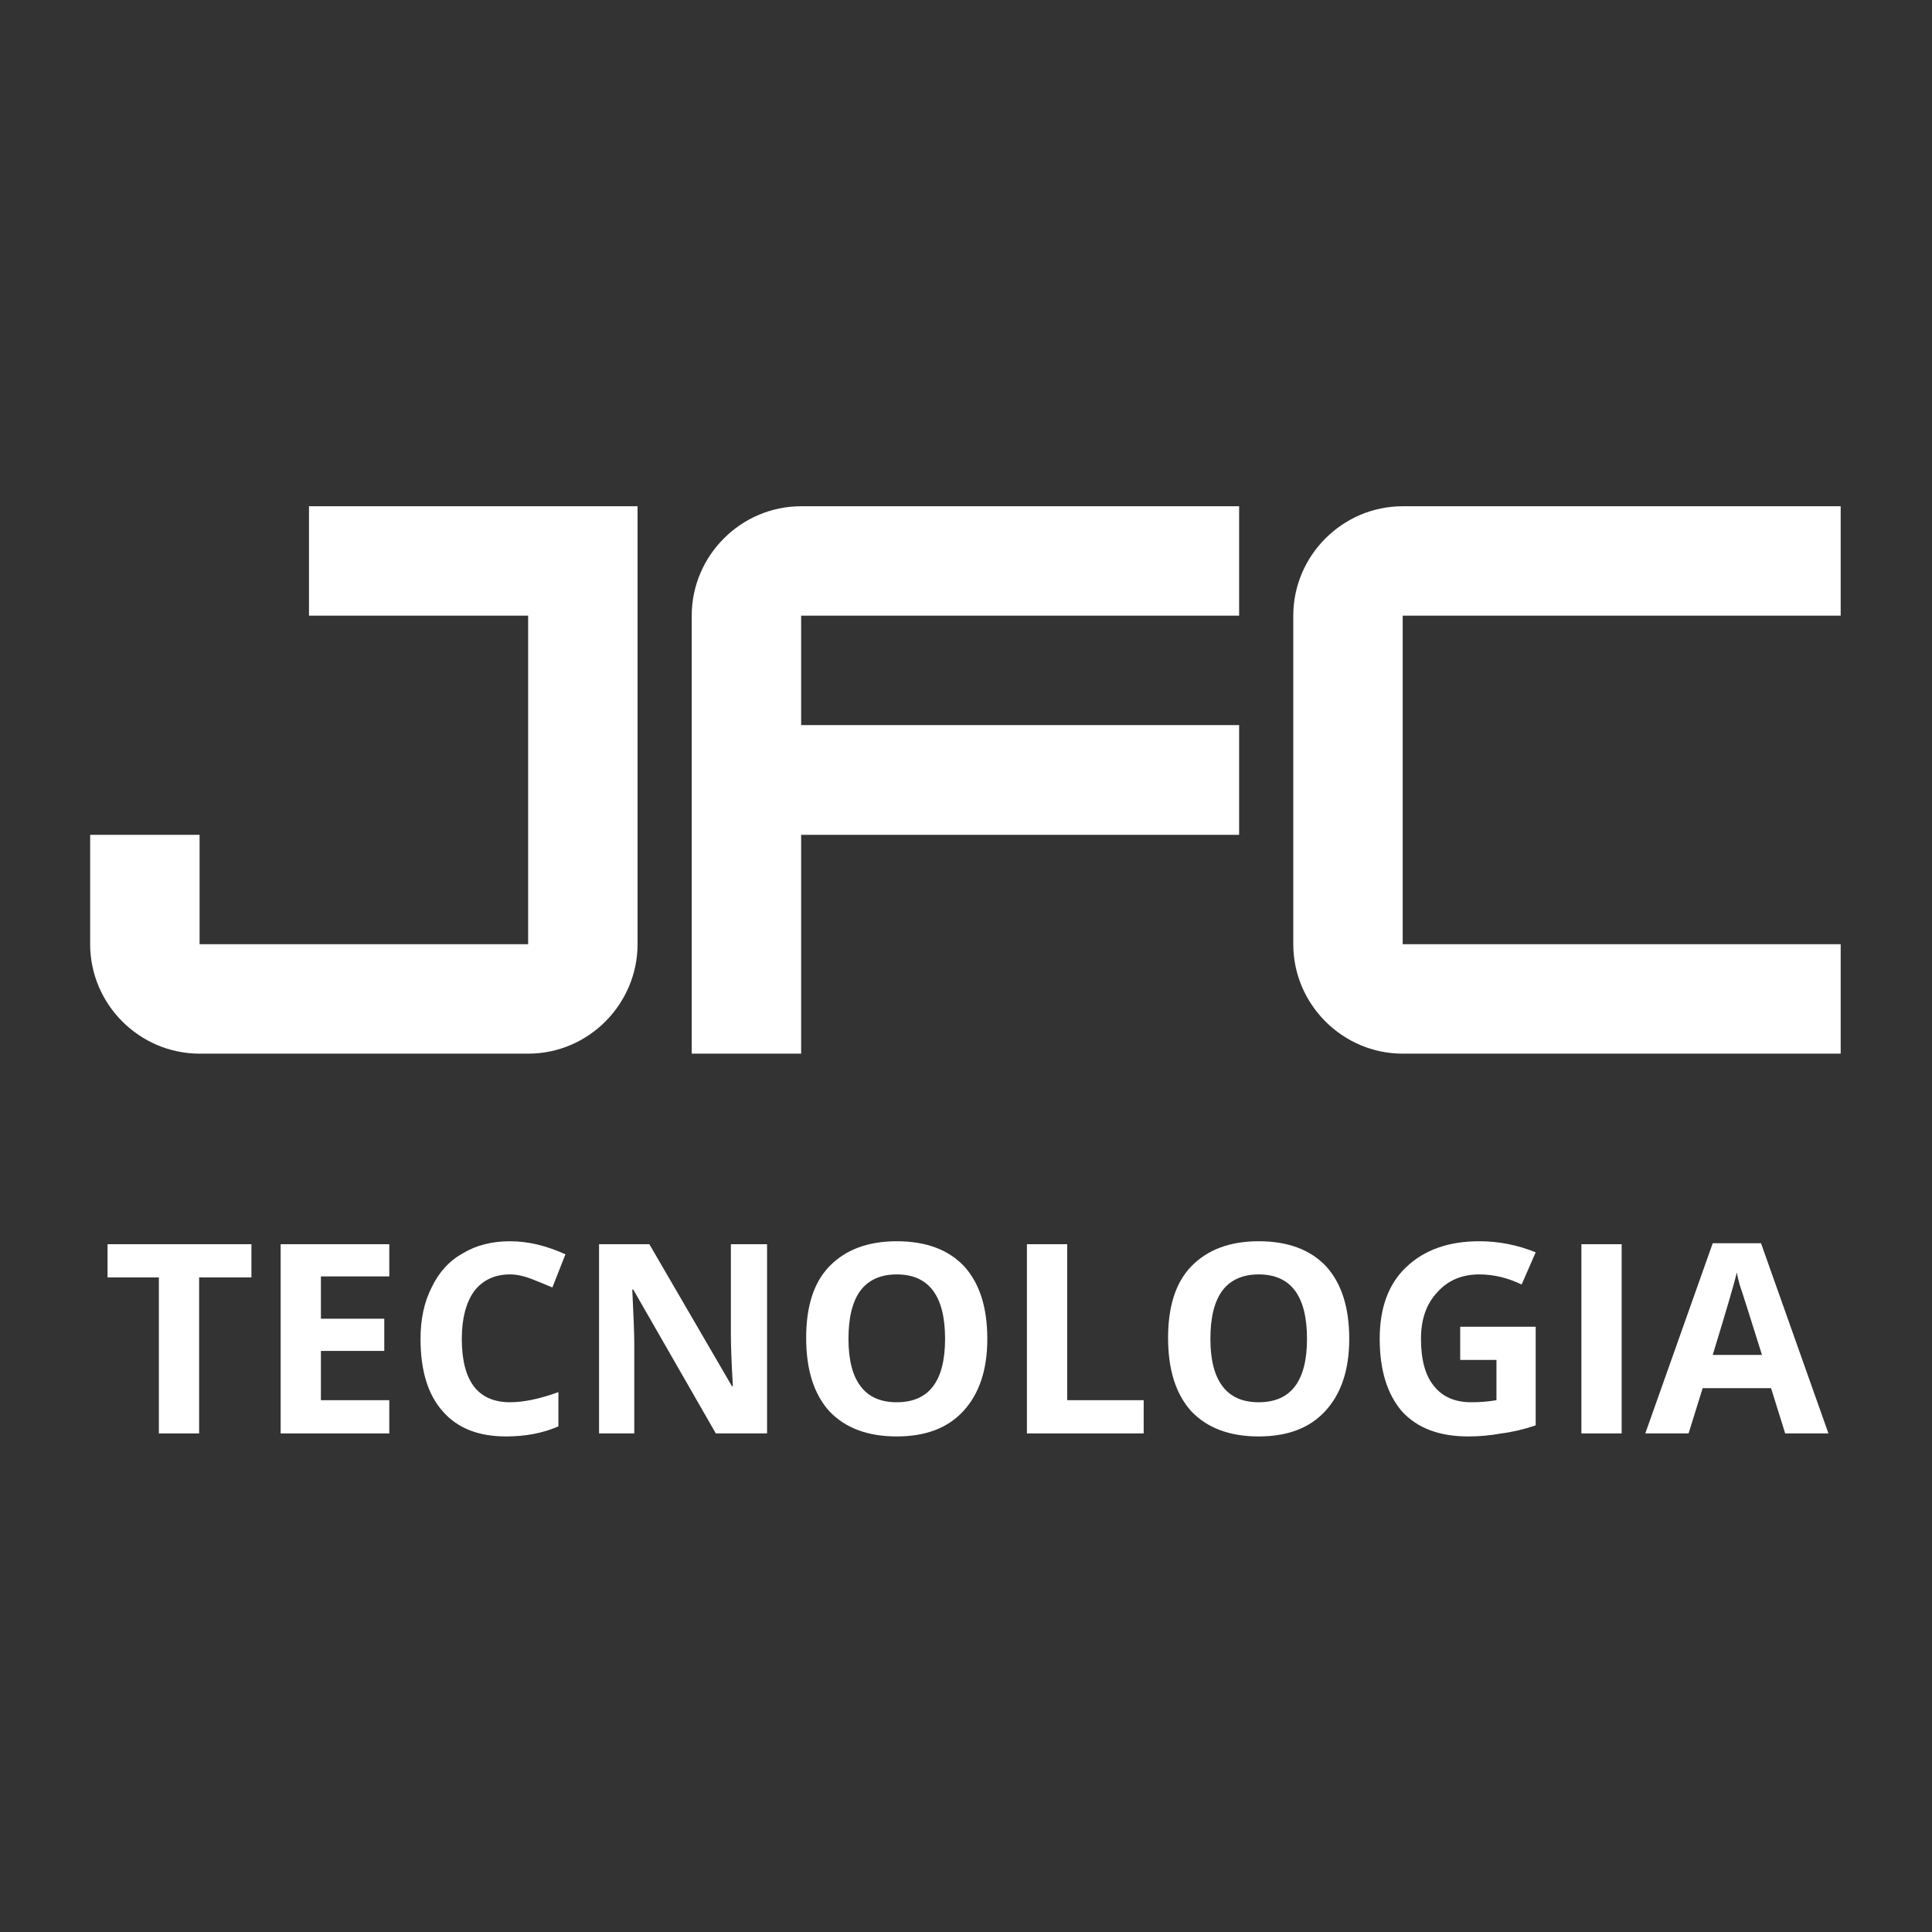 <svg xmlns="http://www.w3.org/2000/svg" xmlns:xlink="http://www.w3.org/1999/xlink" width="40" zoomAndPan="magnify" viewBox="0 0 30 30" height="40" preserveAspectRatio="xMidYMid meet" version="1.0"><rect x="0" y="0" width="30" height="30" fill="#333333" stroke="none"/><defs><g/></defs><g fill="#ffffff" fill-opacity="1"><g transform="translate(0.974, 16.361)"><g><path d="M 7.227 0 C 8.172 0 8.926 -0.777 8.926 -1.699 L 8.926 -8.5 L 3.824 -8.5 L 3.824 -6.801 L 7.227 -6.801 L 7.227 -1.699 L 2.125 -1.699 L 2.125 -3.398 L 0.426 -3.398 L 0.426 -1.699 C 0.426 -0.766 1.191 0 2.125 0 Z M 7.227 0 "/></g></g></g><g fill="#ffffff" fill-opacity="1"><g transform="translate(10.315, 16.361)"><g><path d="M 8.926 -8.5 L 2.125 -8.5 C 1.191 -8.5 0.426 -7.734 0.426 -6.801 L 0.426 0 L 2.125 0 L 2.125 -3.398 L 8.926 -3.398 L 8.926 -5.102 L 2.125 -5.102 L 2.125 -6.801 L 8.926 -6.801 Z M 8.926 -8.5 "/></g></g></g><g fill="#ffffff" fill-opacity="1"><g transform="translate(19.656, 16.361)"><g><path d="M 8.926 0 L 8.926 -1.699 L 2.125 -1.699 L 2.125 -6.801 L 8.926 -6.801 L 8.926 -8.5 L 2.125 -8.5 C 1.191 -8.5 0.426 -7.734 0.426 -6.801 L 0.426 -1.699 C 0.426 -0.766 1.191 0 2.125 0 Z M 8.926 0 "/></g></g></g><g fill="#ffffff" fill-opacity="1"><g transform="translate(1.592, 22.258)"><g><path d="M 1.5 0 L 0.875 0 L 0.875 -2.422 L 0.078 -2.422 L 0.078 -2.938 L 2.312 -2.938 L 2.312 -2.422 L 1.5 -2.422 Z M 1.5 0 "/></g></g><g transform="translate(3.983, 22.258)"><g><path d="M 2.062 0 L 0.375 0 L 0.375 -2.938 L 2.062 -2.938 L 2.062 -2.438 L 1 -2.438 L 1 -1.781 L 1.984 -1.781 L 1.984 -1.281 L 1 -1.281 L 1 -0.516 L 2.062 -0.516 Z M 2.062 0 "/></g></g><g transform="translate(6.296, 22.258)"><g><path d="M 1.625 -2.469 C 1.383 -2.469 1.195 -2.379 1.062 -2.203 C 0.938 -2.023 0.875 -1.781 0.875 -1.469 C 0.875 -0.812 1.125 -0.484 1.625 -0.484 C 1.832 -0.484 2.082 -0.535 2.375 -0.641 L 2.375 -0.109 C 2.133 -0.004 1.863 0.047 1.562 0.047 C 1.133 0.047 0.805 -0.082 0.578 -0.344 C 0.348 -0.602 0.234 -0.977 0.234 -1.469 C 0.234 -1.77 0.289 -2.035 0.406 -2.266 C 0.52 -2.504 0.68 -2.68 0.891 -2.797 C 1.098 -2.922 1.344 -2.984 1.625 -2.984 C 1.906 -2.984 2.191 -2.914 2.484 -2.781 L 2.281 -2.266 C 2.164 -2.316 2.051 -2.363 1.938 -2.406 C 1.832 -2.445 1.727 -2.469 1.625 -2.469 Z M 1.625 -2.469 "/></g></g><g transform="translate(8.927, 22.258)"><g><path d="M 2.984 0 L 2.188 0 L 0.906 -2.234 L 0.891 -2.234 C 0.91 -1.836 0.922 -1.555 0.922 -1.391 L 0.922 0 L 0.375 0 L 0.375 -2.938 L 1.156 -2.938 L 2.438 -0.734 L 2.453 -0.734 C 2.43 -1.117 2.422 -1.391 2.422 -1.547 L 2.422 -2.938 L 2.984 -2.938 Z M 2.984 0 "/></g></g><g transform="translate(12.284, 22.258)"><g><path d="M 3.047 -1.469 C 3.047 -0.988 2.922 -0.613 2.672 -0.344 C 2.43 -0.082 2.086 0.047 1.641 0.047 C 1.191 0.047 0.844 -0.082 0.594 -0.344 C 0.352 -0.613 0.234 -0.992 0.234 -1.484 C 0.234 -1.973 0.352 -2.344 0.594 -2.594 C 0.844 -2.852 1.191 -2.984 1.641 -2.984 C 2.098 -2.984 2.445 -2.852 2.688 -2.594 C 2.926 -2.332 3.047 -1.957 3.047 -1.469 Z M 0.891 -1.469 C 0.891 -1.145 0.953 -0.898 1.078 -0.734 C 1.203 -0.566 1.391 -0.484 1.641 -0.484 C 2.141 -0.484 2.391 -0.812 2.391 -1.469 C 2.391 -2.133 2.141 -2.469 1.641 -2.469 C 1.391 -2.469 1.203 -2.383 1.078 -2.219 C 0.953 -2.051 0.891 -1.801 0.891 -1.469 Z M 0.891 -1.469 "/></g></g><g transform="translate(15.571, 22.258)"><g><path d="M 0.375 0 L 0.375 -2.938 L 1 -2.938 L 1 -0.516 L 2.188 -0.516 L 2.188 0 Z M 0.375 0 "/></g></g><g transform="translate(17.904, 22.258)"><g><path d="M 3.047 -1.469 C 3.047 -0.988 2.922 -0.613 2.672 -0.344 C 2.43 -0.082 2.086 0.047 1.641 0.047 C 1.191 0.047 0.844 -0.082 0.594 -0.344 C 0.352 -0.613 0.234 -0.992 0.234 -1.484 C 0.234 -1.973 0.352 -2.344 0.594 -2.594 C 0.844 -2.852 1.191 -2.984 1.641 -2.984 C 2.098 -2.984 2.445 -2.852 2.688 -2.594 C 2.926 -2.332 3.047 -1.957 3.047 -1.469 Z M 0.891 -1.469 C 0.891 -1.145 0.953 -0.898 1.078 -0.734 C 1.203 -0.566 1.391 -0.484 1.641 -0.484 C 2.141 -0.484 2.391 -0.812 2.391 -1.469 C 2.391 -2.133 2.141 -2.469 1.641 -2.469 C 1.391 -2.469 1.203 -2.383 1.078 -2.219 C 0.953 -2.051 0.891 -1.801 0.891 -1.469 Z M 0.891 -1.469 "/></g></g><g transform="translate(21.19, 22.258)"><g><path d="M 1.484 -1.656 L 2.656 -1.656 L 2.656 -0.125 C 2.469 -0.062 2.289 -0.02 2.125 0 C 1.957 0.031 1.785 0.047 1.609 0.047 C 1.16 0.047 0.816 -0.082 0.578 -0.344 C 0.348 -0.613 0.234 -0.988 0.234 -1.469 C 0.234 -1.945 0.367 -2.316 0.641 -2.578 C 0.922 -2.848 1.301 -2.984 1.781 -2.984 C 2.082 -2.984 2.375 -2.926 2.656 -2.812 L 2.438 -2.312 C 2.227 -2.414 2.008 -2.469 1.781 -2.469 C 1.508 -2.469 1.289 -2.375 1.125 -2.188 C 0.957 -2.008 0.875 -1.77 0.875 -1.469 C 0.875 -1.145 0.941 -0.898 1.078 -0.734 C 1.211 -0.566 1.406 -0.484 1.656 -0.484 C 1.781 -0.484 1.91 -0.492 2.047 -0.516 L 2.047 -1.141 L 1.484 -1.141 Z M 1.484 -1.656 "/></g></g><g transform="translate(24.181, 22.258)"><g><path d="M 0.375 0 L 0.375 -2.938 L 1 -2.938 L 1 0 Z M 0.375 0 "/></g></g><g transform="translate(25.548, 22.258)"><g><path d="M 2.172 0 L 1.953 -0.703 L 0.891 -0.703 L 0.672 0 L 0 0 L 1.047 -2.953 L 1.797 -2.953 L 2.844 0 Z M 1.812 -1.219 C 1.613 -1.852 1.5 -2.211 1.469 -2.297 C 1.445 -2.379 1.43 -2.445 1.422 -2.5 C 1.379 -2.32 1.254 -1.895 1.047 -1.219 Z M 1.812 -1.219 "/></g></g></g></svg>